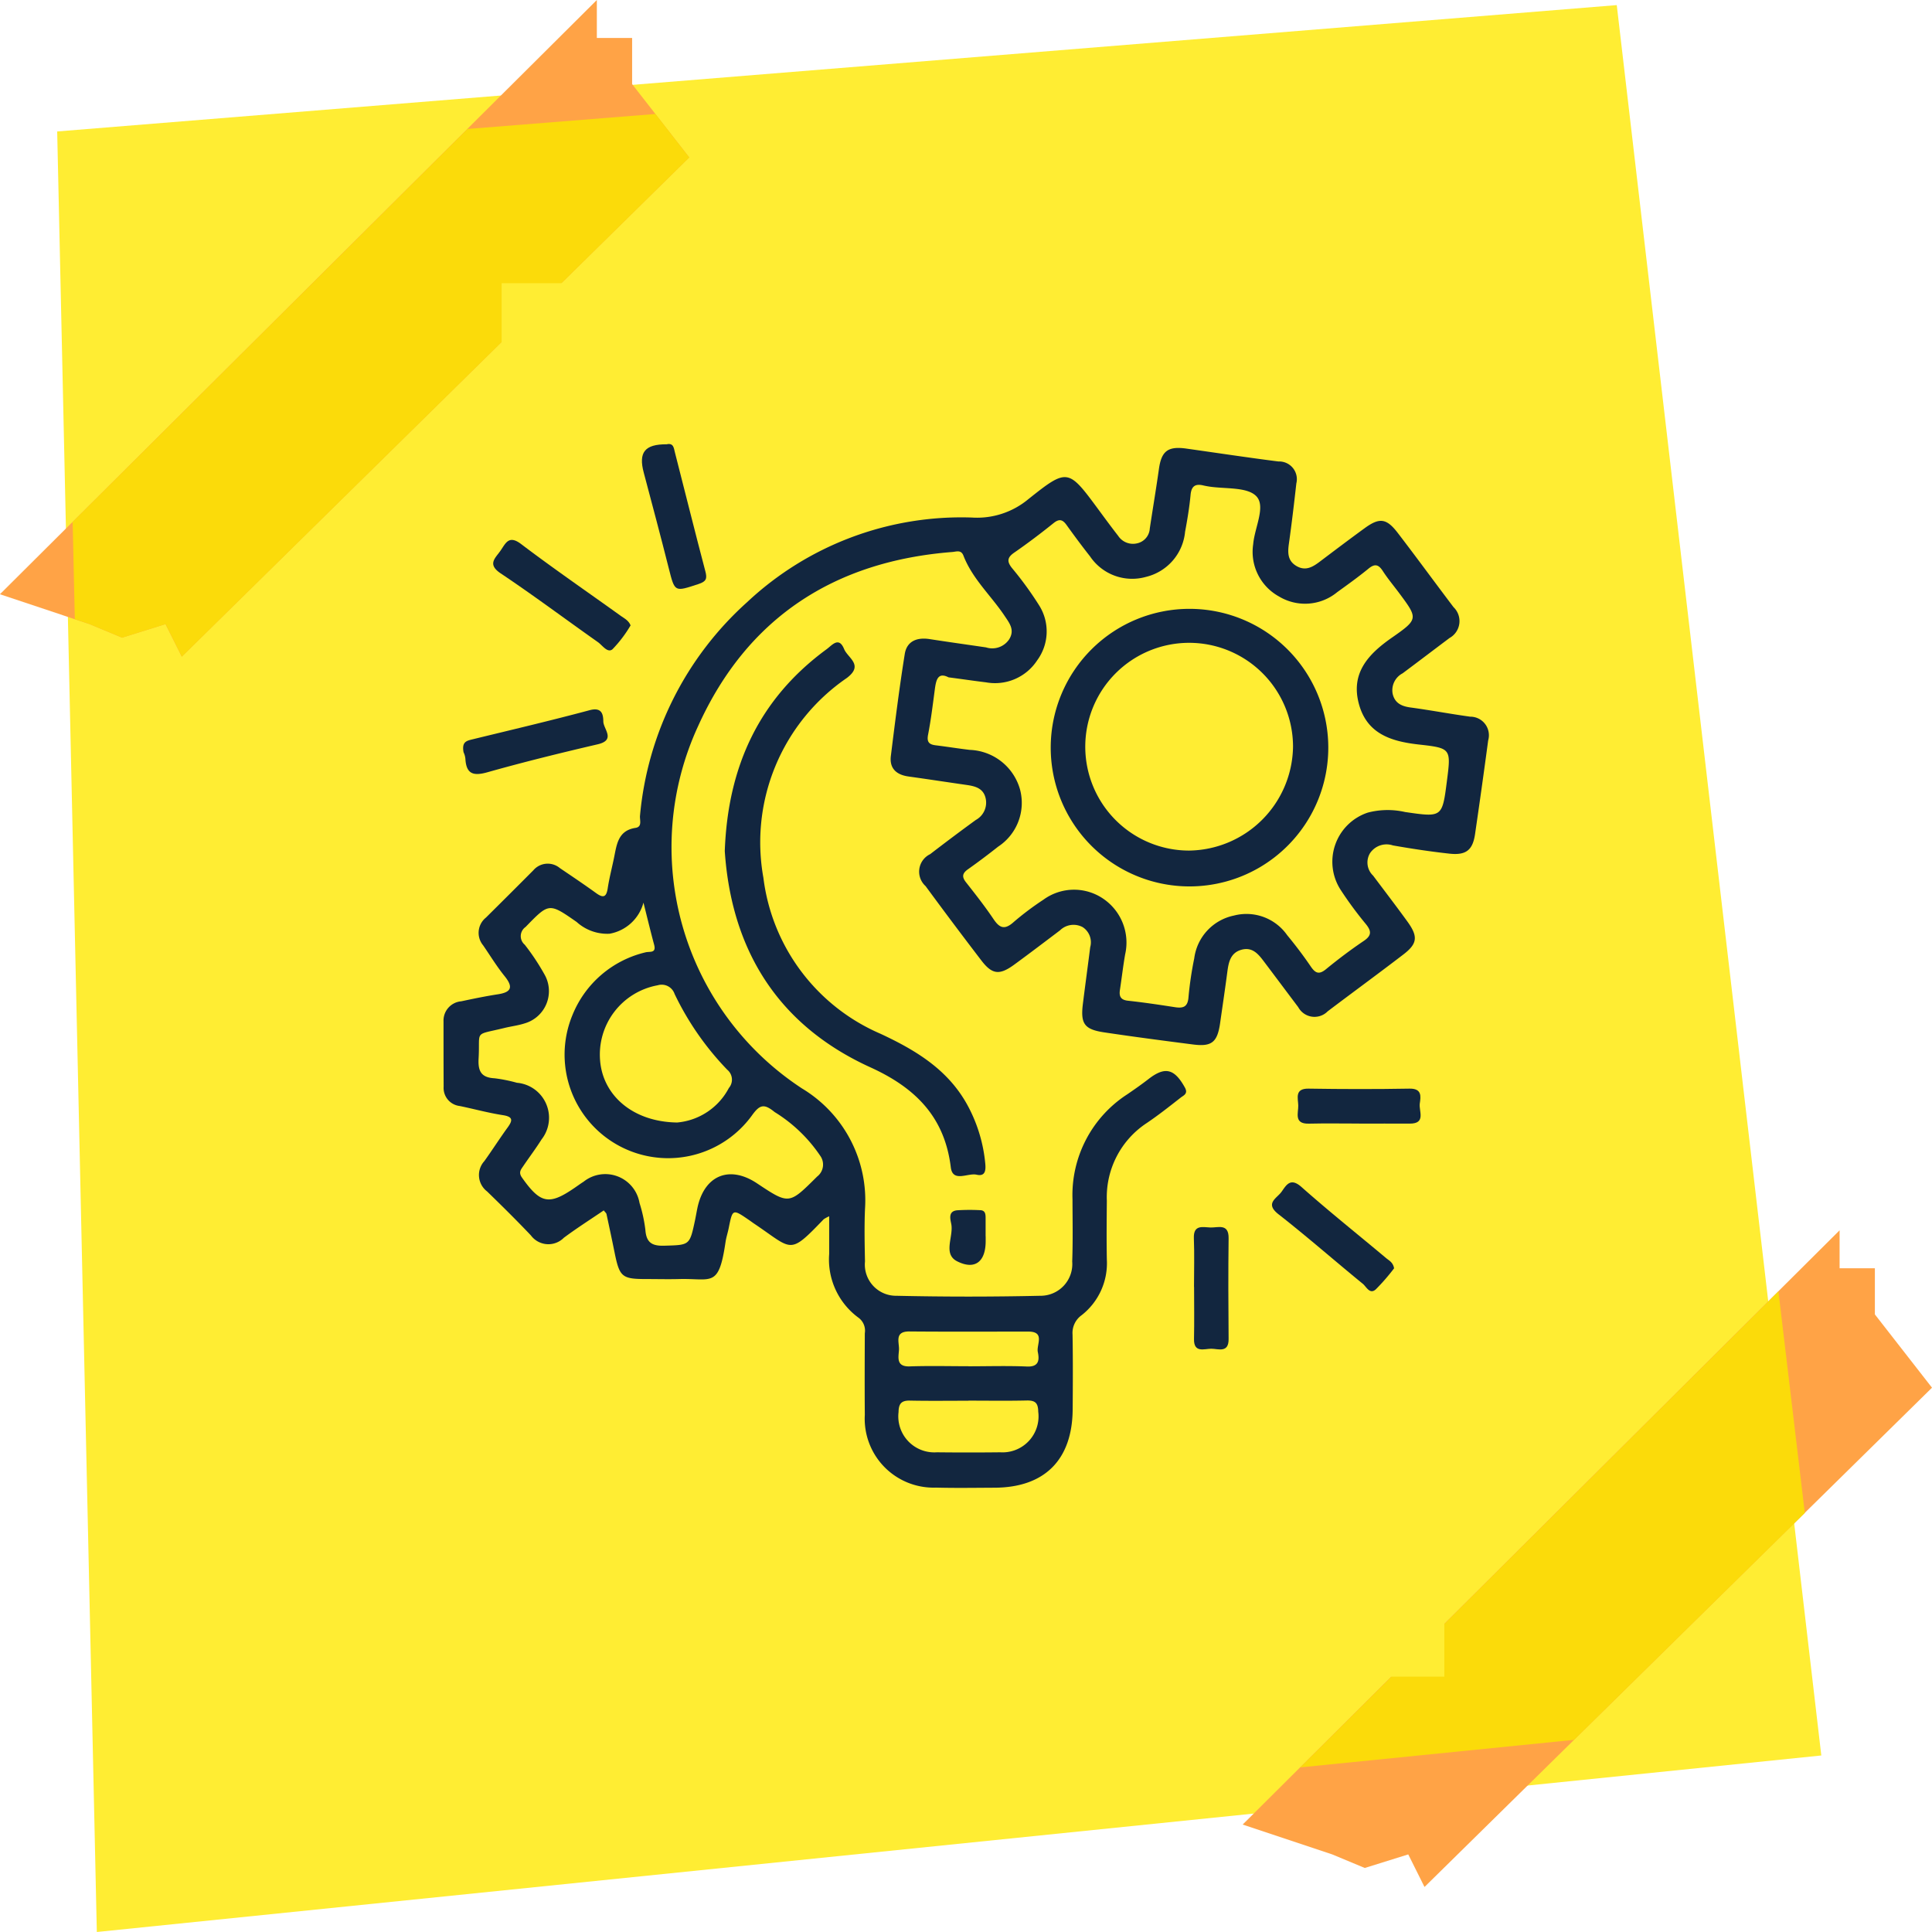 <svg xmlns="http://www.w3.org/2000/svg" xmlns:xlink="http://www.w3.org/1999/xlink" width="120" height="120" viewBox="0 0 120 120">
  <defs>
    <clipPath id="clip-path">
      <rect id="Rectángulo_378919" data-name="Rectángulo 378919" width="64.903" height="64.842" fill="#12263f"/>
    </clipPath>
  </defs>
  <g id="Grupo_1073197" data-name="Grupo 1073197" transform="translate(-292.865 -9557)">
    <g id="Grupo_1072889" data-name="Grupo 1072889" transform="translate(292.865 9557)">
      <g id="Grupo_1072868" data-name="Grupo 1072868">
        <rect id="Rectángulo_377974" data-name="Rectángulo 377974" width="119.714" height="119.714" fill="none"/>
        <path id="Trazado_610930" data-name="Trazado 610930" d="M-10.279,8.116,86.589.268,99.294,108.987-7.817,119.951Z" transform="translate(13.831 0.049)" fill="#ffed33"/>
        <path id="Trazado_610931" data-name="Trazado 610931" d="M-22845.346-5607.035l-31.521,31.011-1.01-2.023-2.7.843-2.023-.843-5.561-1.854,37.076-36.91v2.359h2.191v2.865Z" transform="translate(22965.346 5693.227)" fill="#ffa346"/>
        <path id="Trazado_610932" data-name="Trazado 610932" d="M-22845.346-5607.035l-31.521,31.011-1.01-2.023-2.7.843-2.023-.843-5.561-1.854,37.076-36.91v2.359h2.191v2.865Z" transform="translate(22888.156 5616.811)" fill="#ffa346"/>
      </g>
      <path id="Intersección_4" data-name="Intersección 4" d="M29.7,0l1.639,13.763L17.01,27.855,0,29.566Z" transform="translate(80.761 80.21)" fill="#fbdb0a"/>
      <path id="Intersección_3" data-name="Intersección 3" d="M5.772,31.685l-2.7.842-2.022-.842-.915-.305L0,25.336,24.523.931,36.2,0l2.1,2.7L6.782,33.708Z" transform="translate(4.512 7.08)" fill="#fbdb0a"/>
      <rect id="Rectángulo_377980" data-name="Rectángulo 377980" width="58.551" height="86.551" transform="translate(31.158 17.589)" fill="#ffed33"/>
      <g id="Grupo_1073402" data-name="Grupo 1073402" transform="translate(27.548 27.579)">
        <g id="Grupo_1073401" data-name="Grupo 1073401" clip-path="url(#clip-path)">
          <path id="Trazado_615479" data-name="Trazado 615479" d="M23.954,48.927a2.1,2.1,0,0,0-.34.184c-2.177,2.259-1.9,1.9-4.294.291-.112-.075-.22-.156-.331-.233-1.036-.711-1.034-.711-1.276.493-.06.3-.159.587-.2.887-.422,2.849-.847,2.222-2.881,2.276-.676.018-1.352,0-2.028,0-1.529,0-1.671-.125-1.982-1.663-.16-.793-.33-1.584-.5-2.375-.012-.054-.071-.1-.17-.226-.826.563-1.675,1.1-2.479,1.7a1.351,1.351,0,0,1-2.047-.148c-.883-.931-1.8-1.836-2.719-2.729A1.282,1.282,0,0,1,2.535,45.5c.493-.685.946-1.4,1.442-2.082.322-.444.358-.674-.3-.775-.9-.139-1.779-.382-2.67-.566a1.129,1.129,0,0,1-1-1.2C0,39.522,0,38.17,0,36.818a1.2,1.2,0,0,1,1.1-1.244c.759-.162,1.52-.319,2.286-.437.864-.133.935-.471.408-1.127-.485-.6-.893-1.271-1.333-1.911a1.215,1.215,0,0,1,.174-1.725q1.476-1.462,2.942-2.935A1.174,1.174,0,0,1,7.227,27.3c.755.511,1.513,1.02,2.252,1.554.424.306.63.274.717-.285.1-.665.276-1.319.408-1.98.161-.8.261-1.625,1.321-1.787.436-.066.25-.5.279-.76a20.279,20.279,0,0,1,6.658-13.264A19.447,19.447,0,0,1,32.814,5.526a4.977,4.977,0,0,0,3.5-1.133c2.451-1.953,2.487-1.907,4.374.65.4.543.8,1.087,1.216,1.621a1.1,1.1,0,0,0,1.154.469,1,1,0,0,0,.809-.923c.186-1.234.394-2.465.568-3.7.157-1.115.559-1.428,1.706-1.266,1.905.269,3.808.557,5.716.8a1.1,1.1,0,0,1,1.113,1.363c-.139,1.241-.286,2.482-.459,3.718-.08.568-.1,1.085.475,1.417s1.026.04,1.473-.3c.917-.692,1.833-1.385,2.762-2.06.913-.663,1.347-.614,2.044.294,1.173,1.527,2.307,3.084,3.47,4.618a1.2,1.2,0,0,1-.249,1.914c-.973.73-1.94,1.467-2.915,2.194a1.187,1.187,0,0,0-.618,1.276c.137.581.557.772,1.115.847,1.237.167,2.464.4,3.7.57a1.154,1.154,0,0,1,1.117,1.475q-.389,2.909-.814,5.813c-.145,1-.558,1.334-1.6,1.219-1.173-.13-2.343-.306-3.505-.511a1.235,1.235,0,0,0-1.421.485,1.124,1.124,0,0,0,.194,1.393c.709.946,1.429,1.885,2.123,2.842.679.936.636,1.379-.244,2.054-1.555,1.192-3.138,2.348-4.7,3.53a1.148,1.148,0,0,1-1.829-.256c-.691-.917-1.378-1.838-2.069-2.754-.371-.493-.746-1.023-1.481-.807-.66.194-.776.77-.854,1.362-.14,1.07-.3,2.139-.452,3.207-.172,1.175-.523,1.458-1.683,1.308-1.84-.237-3.681-.477-5.516-.752-1.236-.185-1.475-.536-1.321-1.776.146-1.172.307-2.342.454-3.514a1.125,1.125,0,0,0-.468-1.246,1.2,1.2,0,0,0-1.409.2c-.943.713-1.885,1.429-2.839,2.127-.918.67-1.371.623-2.044-.255q-1.756-2.292-3.466-4.621a1.206,1.206,0,0,1,.283-1.983c.938-.72,1.883-1.432,2.84-2.126a1.226,1.226,0,0,0,.6-1.38c-.153-.593-.648-.718-1.171-.793-1.2-.172-2.4-.357-3.607-.525-.757-.105-1.2-.5-1.1-1.287.262-2.11.526-4.221.862-6.32.128-.8.756-1.049,1.54-.928,1.167.181,2.337.344,3.506.515a1.265,1.265,0,0,0,1.431-.488c.377-.589.028-1.016-.275-1.469-.84-1.258-2-2.3-2.558-3.744-.146-.377-.441-.243-.685-.224-7.328.57-12.739,4.081-15.782,10.788a17.919,17.919,0,0,0,6.441,22.533,8.106,8.106,0,0,1,3.912,7.5c-.045,1.08-.022,2.164,0,3.245a1.938,1.938,0,0,0,1.964,2.132q4.458.1,8.92,0a1.971,1.971,0,0,0,1.987-2.131c.047-1.283.02-2.569.018-3.854a7.453,7.453,0,0,1,3.408-6.532c.446-.305.889-.615,1.316-.946,1.023-.793,1.605-.645,2.255.526.216.389-.075.486-.257.628-.691.541-1.381,1.088-2.107,1.578A5.51,5.51,0,0,0,41.2,47.962c-.011,1.217-.023,2.435,0,3.651a4.1,4.1,0,0,1-1.572,3.462,1.355,1.355,0,0,0-.558,1.2c.027,1.555.02,3.11.007,4.665-.027,3.114-1.745,4.83-4.84,4.845-1.217.006-2.435.026-3.651-.006a4.278,4.278,0,0,1-4.419-4.515c-.014-1.69-.007-3.381,0-5.071a1,1,0,0,0-.387-.963,4.48,4.48,0,0,1-1.826-3.966c0-.735,0-1.47,0-2.342M31.37,15.453c-.673-.347-.778.173-.857.764-.124.937-.238,1.877-.417,2.8-.09.465.074.609.485.658.7.085,1.4.2,2.106.283a3.371,3.371,0,0,1,3.123,2.466,3.25,3.25,0,0,1-1.362,3.544c-.609.482-1.231.95-1.867,1.4-.36.252-.4.474-.123.821.585.743,1.171,1.489,1.7,2.275.375.561.691.688,1.24.2a17.9,17.9,0,0,1,1.861-1.4,3.221,3.221,0,0,1,3.708-.068,3.293,3.293,0,0,1,1.369,3.466c-.127.731-.212,1.47-.323,2.2-.061.4.042.626.5.676.973.105,1.941.25,2.908.4.522.081.809-.008.852-.635a21.789,21.789,0,0,1,.356-2.4,3.121,3.121,0,0,1,2.46-2.654A3.087,3.087,0,0,1,52.4,31.465c.516.624,1.007,1.273,1.463,1.942.285.419.51.531.948.173.757-.621,1.542-1.213,2.353-1.76.5-.339.467-.617.125-1.042a23.38,23.38,0,0,1-1.563-2.12,3.216,3.216,0,0,1,1.687-4.806,4.873,4.873,0,0,1,2.311-.035c2.31.335,2.308.345,2.6-1.94.255-1.986.26-2.031-1.722-2.25-1.719-.19-3.24-.651-3.746-2.52-.52-1.922.586-3.1,2.043-4.116,1.658-1.155,1.634-1.19.461-2.769-.343-.461-.713-.9-1.026-1.384-.265-.406-.5-.452-.881-.138-.627.513-1.287.987-1.945,1.461a3.135,3.135,0,0,1-3.612.27A3.162,3.162,0,0,1,50.29,7.184c.084-1.026.8-2.348.195-2.981-.577-.6-1.962-.438-2.991-.611-.1-.017-.2-.035-.3-.059-.492-.117-.741.033-.793.58-.072.772-.2,1.54-.342,2.3a3.191,3.191,0,0,1-2.43,2.8A3.153,3.153,0,0,1,40.158,7.94c-.5-.634-.985-1.288-1.457-1.946-.244-.34-.451-.41-.812-.12-.789.635-1.6,1.248-2.431,1.824-.439.3-.483.546-.15.965a21.577,21.577,0,0,1,1.669,2.291A3.032,3.032,0,0,1,36.87,14.4,3.127,3.127,0,0,1,33.7,15.763c-.738-.089-1.473-.2-2.332-.311M12.418,29.446a2.656,2.656,0,0,1-2.108,1.931,2.827,2.827,0,0,1-2.04-.73c-1.732-1.207-1.716-1.185-3.175.311a.693.693,0,0,0-.051,1.1,14.193,14.193,0,0,1,1.231,1.854,2.085,2.085,0,0,1-1.223,3.029c-.414.136-.855.186-1.28.291-1.932.474-1.49.1-1.593,1.892-.045.789.16,1.187.992,1.231a9.375,9.375,0,0,1,1.388.279,2.182,2.182,0,0,1,1.529,3.521c-.359.571-.768,1.111-1.147,1.671-.144.213-.292.379-.066.7,1.136,1.606,1.668,1.729,3.238.654.2-.134.386-.274.586-.4A2.158,2.158,0,0,1,12.174,48.1a9.108,9.108,0,0,1,.364,1.677c.059.783.41,1,1.169.977,1.576-.047,1.578-.006,1.91-1.562.056-.264.1-.532.156-.8.435-2.017,1.99-2.651,3.7-1.511,2.007,1.335,1.985,1.313,3.733-.422a.938.938,0,0,0,.185-1.3,9.268,9.268,0,0,0-2.823-2.705c-.656-.534-.924-.477-1.419.219A6.431,6.431,0,0,1,8.02,36.4a6.505,6.505,0,0,1,4.525-3.867c.247-.069.684.08.537-.471-.233-.87-.444-1.746-.664-2.62m2.091,13.66a4.026,4.026,0,0,0,3.213-2.141.8.8,0,0,0-.1-1.138,17.849,17.849,0,0,1-3.272-4.71.845.845,0,0,0-1.045-.535,4.374,4.374,0,0,0-3.579,4.683c.176,2.142,2.009,3.8,4.781,3.841m18.1,17.281c-1.213,0-2.425.017-3.638-.008-.529-.011-.7.194-.706.711a2.236,2.236,0,0,0,2.377,2.5q1.97.022,3.941,0a2.235,2.235,0,0,0,2.358-2.518c-.008-.527-.17-.708-.7-.7-1.212.028-2.425.009-3.637.009M32.6,58.244c1.214,0,2.43-.038,3.641.014.751.032.773-.419.672-.9-.1-.452.478-1.269-.59-1.27-2.462,0-4.923.013-7.385-.008-.959-.008-.621.684-.649,1.144s-.191,1.056.669,1.026c1.213-.042,2.428-.011,3.642-.01" transform="translate(0 -0.96)" fill="#12263f"/>
          <path id="Trazado_615480" data-name="Trazado 615480" d="M86.111,73.7c.191-5.322,2.173-9.5,6.331-12.548.332-.243.755-.806,1.081-.007.229.561,1.246.989.165,1.8A12.379,12.379,0,0,0,88.51,75.351a12.18,12.18,0,0,0,7.28,9.693c2.26,1.054,4.286,2.292,5.475,4.58a9.413,9.413,0,0,1,1.025,3.471c.039.4.017.827-.534.7s-1.489.508-1.607-.464c-.383-3.135-2.21-4.937-4.982-6.2-5.822-2.645-8.647-7.372-9.056-13.437" transform="translate(-68.642 -48.411)" fill="#12263f"/>
          <path id="Trazado_615481" data-name="Trazado 615481" d="M23.721,34.691A7.79,7.79,0,0,1,22.6,36.168c-.306.253-.625-.243-.9-.44-2.016-1.42-3.99-2.9-6.039-4.27-.863-.577-.332-.951-.008-1.424s.517-.974,1.274-.4c2.017,1.53,4.107,2.964,6.164,4.442.233.168.516.3.634.614" transform="translate(-12.106 -23.42)" fill="#12263f"/>
          <path id="Trazado_615482" data-name="Trazado 615482" d="M62.278.017c.428-.1.445.237.506.477.635,2.472,1.248,4.949,1.9,7.418.118.45.055.625-.424.783-1.5.493-1.471.519-1.85-.974-.5-1.985-1.03-3.966-1.555-5.946C60.517.512,60.925.008,62.278.017" transform="translate(-48.419 0)" fill="#12263f"/>
          <path id="Trazado_615483" data-name="Trazado 615483" d="M6.031,83.914c-.11-.6.132-.7.47-.786,2.458-.6,4.92-1.176,7.362-1.831.752-.2.843.249.848.7.006.475.793,1.153-.349,1.419-2.3.535-4.59,1.1-6.862,1.74-.883.248-1.305.091-1.357-.851a1.158,1.158,0,0,0-.112-.393" transform="translate(-4.786 -64.765)" fill="#12263f"/>
          <path id="Trazado_615484" data-name="Trazado 615484" d="M261.241,231.393a12.665,12.665,0,0,1-1.134,1.306c-.378.34-.587-.163-.807-.343-1.754-1.431-3.456-2.927-5.238-4.32-.873-.682-.1-.989.192-1.4s.546-.9,1.228-.3c1.717,1.524,3.515,2.956,5.274,4.431.174.146.413.248.485.622" transform="translate(-202.2 -180.195)" fill="#12263f"/>
          <path id="Trazado_615485" data-name="Trazado 615485" d="M229.737,243.455c0-1.01.03-2.021-.009-3.03-.033-.859.563-.68,1.029-.663s1.141-.274,1.129.667c-.026,2.087-.018,4.175,0,6.263.006.886-.648.6-1.079.6s-1.089.283-1.07-.607c.023-1.077.005-2.155.005-3.232" transform="translate(-183.123 -191.099)" fill="#12263f"/>
          <path id="Trazado_615486" data-name="Trazado 615486" d="M265.338,199.519c-1.044,0-2.089-.019-3.132.006-.946.022-.638-.674-.653-1.138-.014-.447-.233-1.05.642-1.037,2.088.033,4.177.037,6.264,0,.781-.015.708.475.642.925-.069.466.41,1.255-.631,1.248s-2.088,0-3.132,0" transform="translate(-208.464 -157.312)" fill="#12263f"/>
          <path id="Trazado_615487" data-name="Trazado 615487" d="M157.167,236.162c0,.1,0,.2,0,.3,0,1.258-.649,1.818-1.77,1.254-.9-.454-.224-1.518-.364-2.3-.053-.294-.227-.814.366-.87a12.8,12.8,0,0,1,1.417-.007c.333.006.347.253.347.5,0,.371,0,.743,0,1.115" transform="translate(-123.493 -186.952)" fill="#12263f"/>
          <path id="Trazado_615488" data-name="Trazado 615488" d="M185.91,58.843a8.62,8.62,0,0,1,17.239.025,8.62,8.62,0,1,1-17.239-.025m15.049.048a6.452,6.452,0,1,0-6.457,6.451,6.542,6.542,0,0,0,6.457-6.451" transform="translate(-148.195 -40.09)" fill="#12263f"/>
        </g>
      </g>
    </g>
  </g>
</svg>
